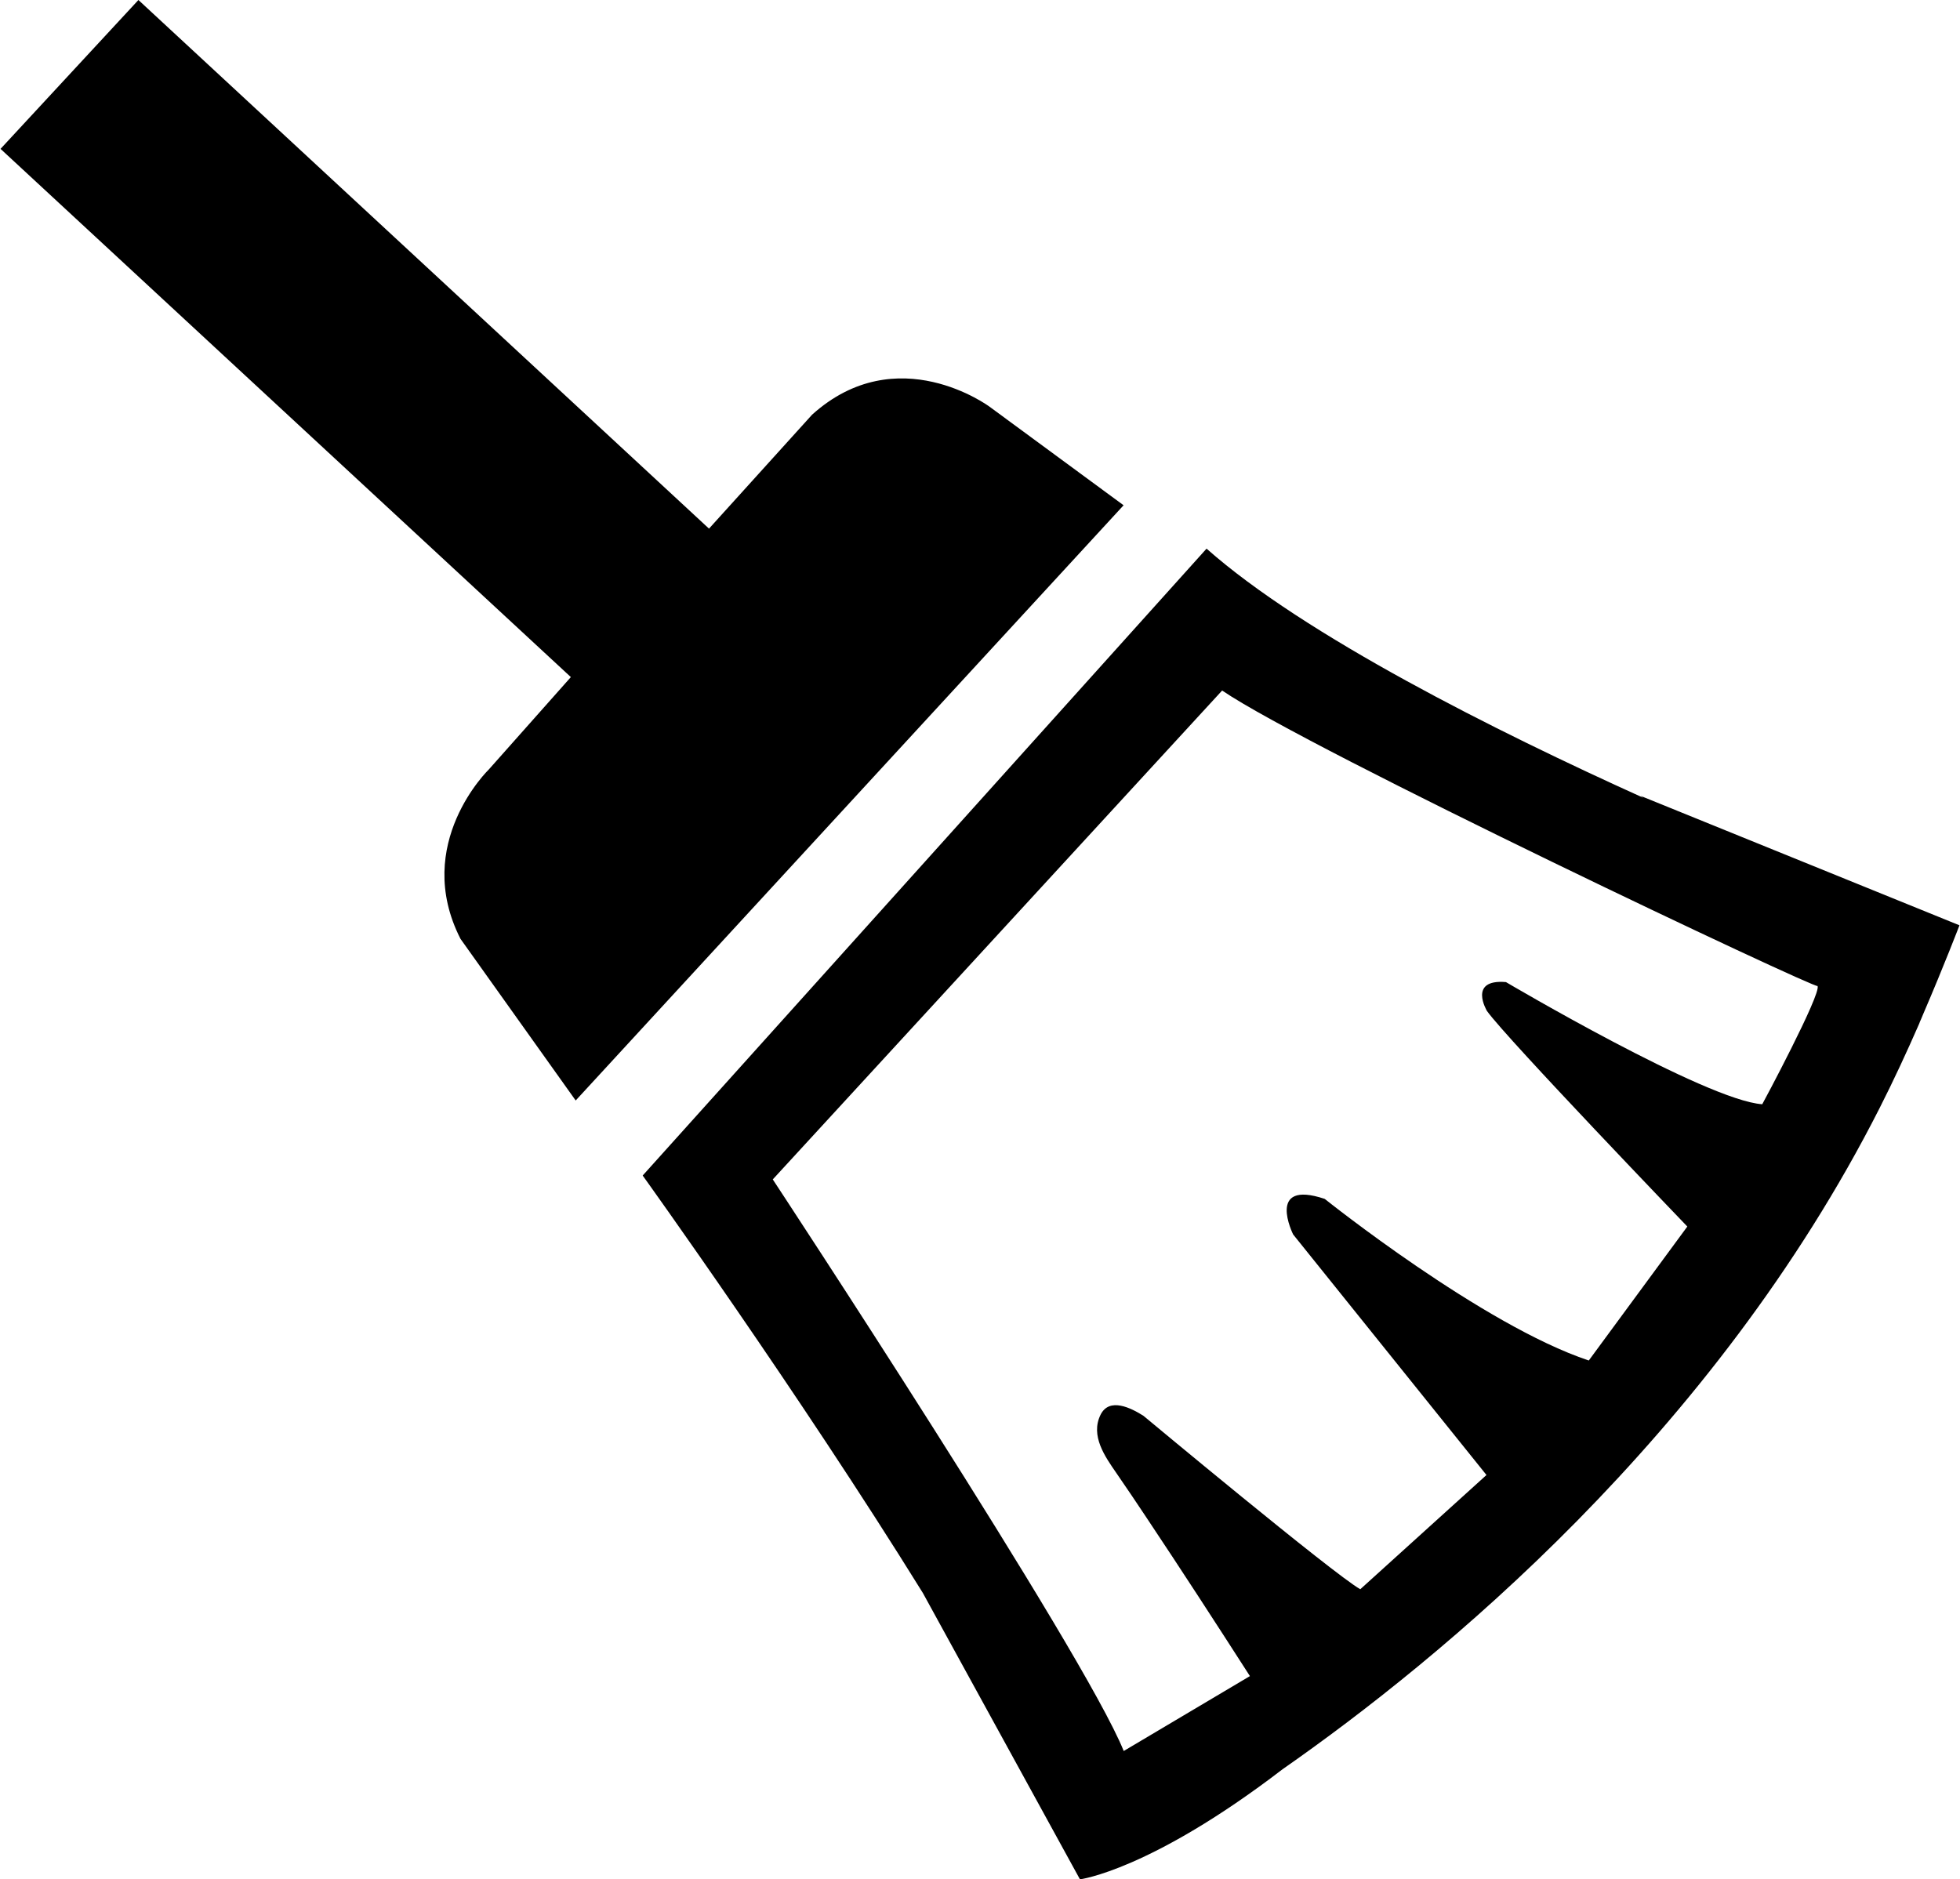 <?xml version="1.0" encoding="utf-8"?>

<!--
 ~   Copyright (c) WSO2 Inc. (http://wso2.com) All Rights Reserved.
 ~
 ~   Licensed under the Apache License, Version 2.0 (the "License");
 ~   you may not use this file except in compliance with the License.
 ~   You may obtain a copy of the License at
 ~
 ~        http://www.apache.org/licenses/LICENSE-2.0
 ~
 ~   Unless required by applicable law or agreed to in writing, software
 ~   distributed under the License is distributed on an "AS IS" BASIS,
 ~   WITHOUT WARRANTIES OR CONDITIONS OF ANY KIND, either express or implied.
 ~   See the License for the specific language governing permissions and
 ~   limitations under the License.
-->

<svg version="1.1" id="clean" xmlns="http://www.w3.org/2000/svg" xmlns:xlink="http://www.w3.org/1999/xlink" x="0px" y="0px"
	 viewBox="0 0 14.599 14" style="enable-background:new 0 0 14.599 14;" xml:space="preserve">
<path d="M8.369,3.764L4.288,8.198L3.43,6.994
	C3.068,6.285,3.642,5.731,3.642,5.731l0.61-0.687L0.004,1.109L1.031,0
	l4.25,3.938L6.049,3.089c0.634-0.571,1.322-0.059,1.322-0.059L8.369,3.764z
	 M14.295,7.626c-0.09,0.206-0.191,0.424-0.294,0.627
	c-1.236,2.438-3.281,4.113-4.448,4.927C8.568,13.935,8.044,14,8.044,14l-1.17-2.133
	c-0.922-1.488-2.087-3.11-2.087-3.11l4.2-4.67
	c0.73,0.647,2.153,1.359,3.253,1.856l-0.02-0.014l2.375,0.964
	c0,0-0.113,0.296-0.27,0.661c-0.013,0.033-0.024,0.056-0.024,0.056
	C14.299,7.616,14.297,7.62,14.295,7.626z M13.538,7.345
	c0,0.031-3.788-1.76-4.435-2.201L5.756,8.786c0,0,2.32,3.524,2.614,4.258
	l0.94-0.558c-0.255-0.397-0.512-0.793-0.774-1.186
	c-0.073-0.109-0.146-0.219-0.221-0.327c-0.085-0.123-0.194-0.277-0.118-0.433
	c0.066-0.134,0.228-0.051,0.32,0.007c0,0,1.41,1.175,1.615,1.292l0.94-0.851
	L9.632,9.196c0,0-0.206-0.412,0.235-0.265c0,0,1.175,0.94,1.967,1.204L12.568,9.137
	c0,0-1.339-1.393-1.492-1.605c0,0-0.145-0.24,0.141-0.216
	c0,0,1.493,0.882,1.909,0.91C13.127,8.226,13.567,7.404,13.538,7.345z"/>
</svg>
